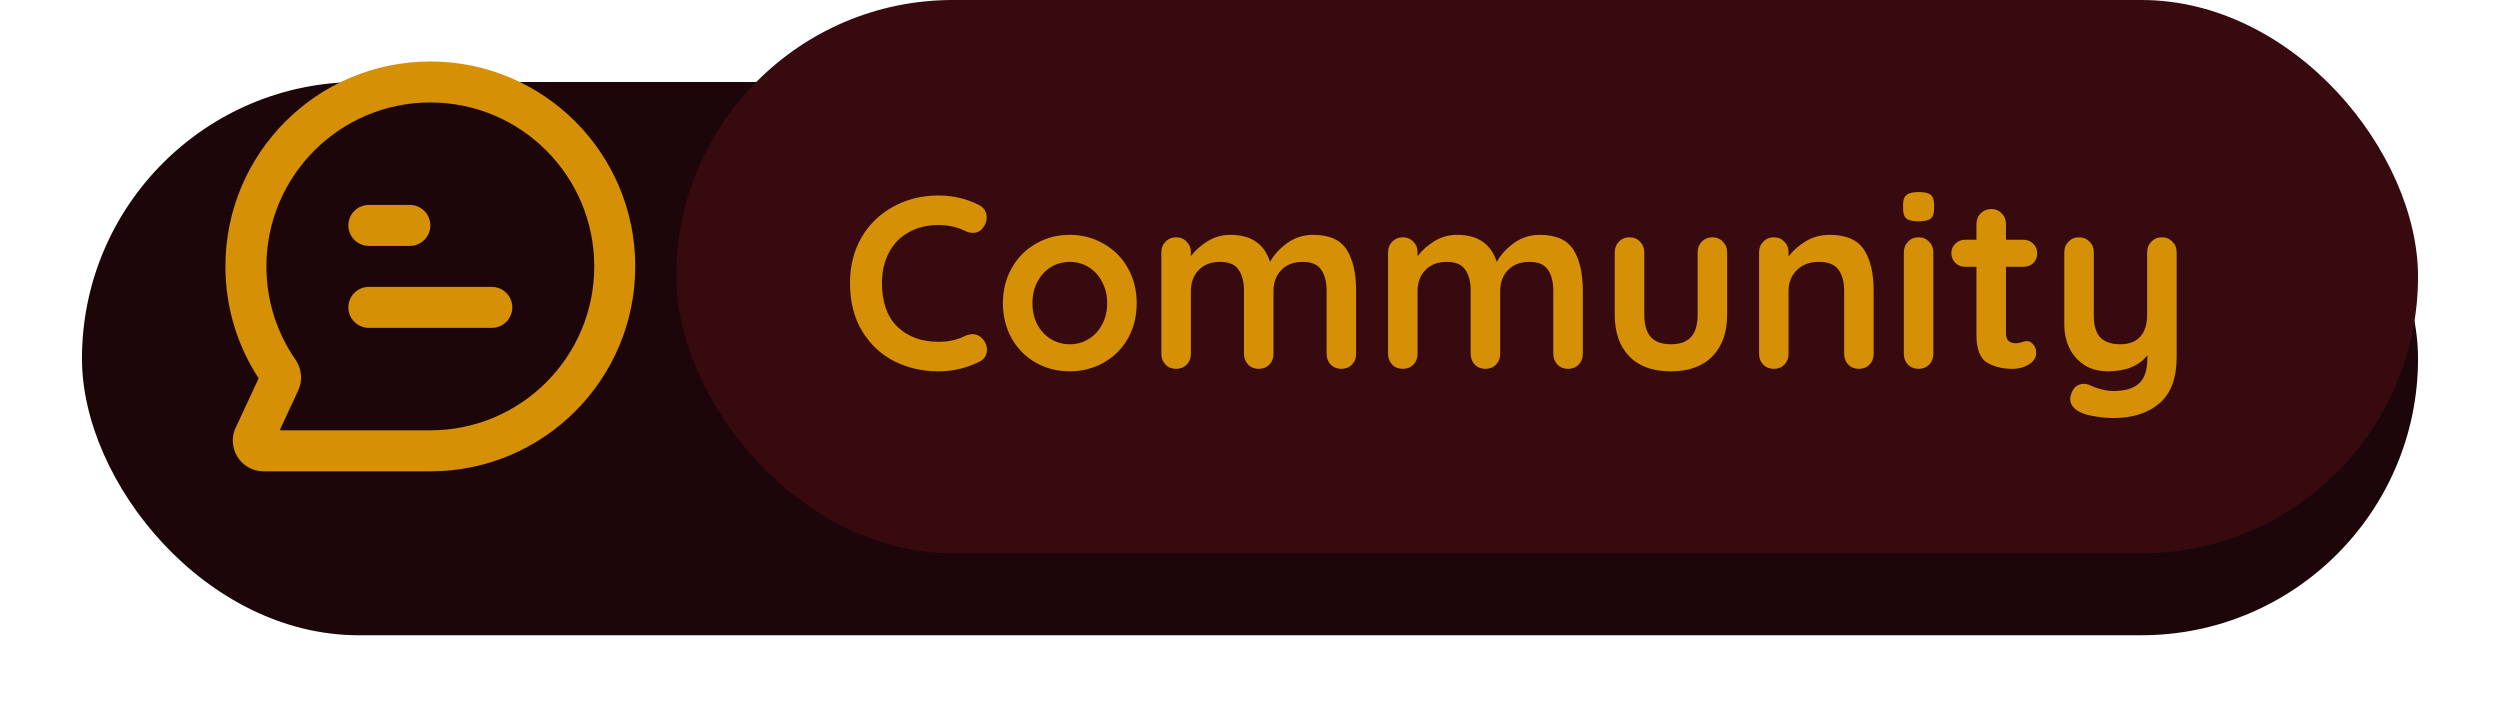 <svg width="122" height="35" viewBox="0 0 122 35" fill="none" xmlns="http://www.w3.org/2000/svg">
<g filter="url(#filter0_d)">
<rect x="4" width="114" height="27" rx="13.5" fill="#1D0609"/>
</g>
<path fill-rule="evenodd" clip-rule="evenodd" d="M21 5C16.582 5 13 8.582 13 13C13 14.692 13.524 16.259 14.419 17.55C14.715 17.978 14.787 18.548 14.552 19.053L13.647 21H21C25.418 21 29 17.418 29 13C29 8.582 25.418 5 21 5ZM11 13C11 7.477 15.477 3 21 3C26.523 3 31 7.477 31 13C31 18.523 26.523 23 21 23H12.862C11.727 23 11.01 21.793 11.534 20.802L12.622 18.461C11.596 16.891 11 15.014 11 13Z" fill="#D69006"/>
<path fill-rule="evenodd" clip-rule="evenodd" d="M17 15C17 14.448 17.448 14 18 14H24C24.552 14 25 14.448 25 15C25 15.552 24.552 16 24 16H18C17.448 16 17 15.552 17 15Z" fill="#D69006"/>
<path fill-rule="evenodd" clip-rule="evenodd" d="M17 11C17 10.448 17.448 10 18 10H20C20.552 10 21 10.448 21 11C21 11.552 20.552 12 20 12H18C17.448 12 17 11.552 17 11Z" fill="#D69006"/>
<rect x="33" width="85" height="27" rx="13.5" fill="#360A0F"/>
<path d="M47.78 10.008C48.028 10.136 48.152 10.34 48.152 10.62C48.152 10.788 48.092 10.952 47.972 11.112C47.844 11.28 47.68 11.364 47.48 11.364C47.344 11.364 47.208 11.328 47.072 11.256C46.68 11.072 46.256 10.98 45.8 10.98C45.24 10.98 44.752 11.1 44.336 11.34C43.92 11.572 43.6 11.904 43.376 12.336C43.152 12.76 43.04 13.248 43.04 13.8C43.04 14.744 43.292 15.46 43.796 15.948C44.308 16.436 44.976 16.68 45.8 16.68C46.288 16.68 46.712 16.588 47.072 16.404C47.216 16.34 47.344 16.308 47.456 16.308C47.664 16.308 47.84 16.396 47.984 16.572C48.104 16.724 48.164 16.888 48.164 17.064C48.164 17.192 48.132 17.308 48.068 17.412C48.004 17.516 47.912 17.596 47.792 17.652C47.168 17.964 46.504 18.12 45.8 18.12C45.016 18.12 44.296 17.956 43.64 17.628C42.984 17.292 42.46 16.8 42.068 16.152C41.676 15.504 41.48 14.72 41.48 13.8C41.48 12.984 41.664 12.252 42.032 11.604C42.408 10.956 42.924 10.452 43.58 10.092C44.236 9.724 44.976 9.54 45.8 9.54C46.512 9.54 47.172 9.696 47.78 10.008ZM55.471 14.796C55.471 15.436 55.327 16.012 55.039 16.524C54.751 17.028 54.355 17.42 53.851 17.7C53.355 17.98 52.807 18.12 52.207 18.12C51.599 18.12 51.047 17.98 50.551 17.7C50.055 17.42 49.663 17.028 49.375 16.524C49.087 16.012 48.943 15.436 48.943 14.796C48.943 14.156 49.087 13.584 49.375 13.08C49.663 12.568 50.055 12.172 50.551 11.892C51.047 11.604 51.599 11.46 52.207 11.46C52.807 11.46 53.355 11.604 53.851 11.892C54.355 12.172 54.751 12.568 55.039 13.08C55.327 13.584 55.471 14.156 55.471 14.796ZM54.031 14.796C54.031 14.404 53.947 14.056 53.779 13.752C53.619 13.44 53.399 13.2 53.119 13.032C52.847 12.864 52.543 12.78 52.207 12.78C51.871 12.78 51.563 12.864 51.283 13.032C51.011 13.2 50.791 13.44 50.623 13.752C50.463 14.056 50.383 14.404 50.383 14.796C50.383 15.188 50.463 15.536 50.623 15.84C50.791 16.144 51.011 16.38 51.283 16.548C51.563 16.716 51.871 16.8 52.207 16.8C52.543 16.8 52.847 16.716 53.119 16.548C53.399 16.38 53.619 16.144 53.779 15.84C53.947 15.536 54.031 15.188 54.031 14.796ZM64.079 11.46C64.871 11.46 65.418 11.704 65.722 12.192C66.026 12.672 66.178 13.34 66.178 14.196V17.268C66.178 17.476 66.111 17.652 65.975 17.796C65.838 17.932 65.666 18 65.459 18C65.251 18 65.079 17.932 64.942 17.796C64.806 17.652 64.739 17.476 64.739 17.268V14.196C64.739 13.756 64.65 13.412 64.475 13.164C64.306 12.908 64.007 12.78 63.575 12.78C63.127 12.78 62.775 12.916 62.519 13.188C62.27 13.452 62.147 13.788 62.147 14.196V17.268C62.147 17.476 62.078 17.652 61.943 17.796C61.806 17.932 61.635 18 61.426 18C61.218 18 61.047 17.932 60.91 17.796C60.775 17.652 60.706 17.476 60.706 17.268V14.196C60.706 13.756 60.618 13.412 60.443 13.164C60.275 12.908 59.974 12.78 59.542 12.78C59.094 12.78 58.742 12.916 58.486 13.188C58.239 13.452 58.114 13.788 58.114 14.196V17.268C58.114 17.476 58.047 17.652 57.91 17.796C57.775 17.932 57.602 18 57.395 18C57.187 18 57.014 17.932 56.879 17.796C56.742 17.652 56.675 17.476 56.675 17.268V12.312C56.675 12.104 56.742 11.932 56.879 11.796C57.014 11.652 57.187 11.58 57.395 11.58C57.602 11.58 57.775 11.652 57.91 11.796C58.047 11.932 58.114 12.104 58.114 12.312V12.504C58.331 12.216 58.602 11.972 58.931 11.772C59.267 11.564 59.639 11.46 60.047 11.46C61.054 11.46 61.699 11.9 61.978 12.78C62.163 12.444 62.438 12.14 62.806 11.868C63.182 11.596 63.606 11.46 64.079 11.46ZM75.141 11.46C75.933 11.46 76.481 11.704 76.785 12.192C77.089 12.672 77.241 13.34 77.241 14.196V17.268C77.241 17.476 77.173 17.652 77.037 17.796C76.901 17.932 76.729 18 76.521 18C76.313 18 76.141 17.932 76.005 17.796C75.869 17.652 75.801 17.476 75.801 17.268V14.196C75.801 13.756 75.713 13.412 75.537 13.164C75.369 12.908 75.069 12.78 74.637 12.78C74.189 12.78 73.837 12.916 73.581 13.188C73.333 13.452 73.209 13.788 73.209 14.196V17.268C73.209 17.476 73.141 17.652 73.005 17.796C72.869 17.932 72.697 18 72.489 18C72.281 18 72.109 17.932 71.973 17.796C71.837 17.652 71.769 17.476 71.769 17.268V14.196C71.769 13.756 71.681 13.412 71.505 13.164C71.337 12.908 71.037 12.78 70.605 12.78C70.157 12.78 69.805 12.916 69.549 13.188C69.301 13.452 69.177 13.788 69.177 14.196V17.268C69.177 17.476 69.109 17.652 68.973 17.796C68.837 17.932 68.665 18 68.457 18C68.249 18 68.077 17.932 67.941 17.796C67.805 17.652 67.737 17.476 67.737 17.268V12.312C67.737 12.104 67.805 11.932 67.941 11.796C68.077 11.652 68.249 11.58 68.457 11.58C68.665 11.58 68.837 11.652 68.973 11.796C69.109 11.932 69.177 12.104 69.177 12.312V12.504C69.393 12.216 69.665 11.972 69.993 11.772C70.329 11.564 70.701 11.46 71.109 11.46C72.117 11.46 72.761 11.9 73.041 12.78C73.225 12.444 73.501 12.14 73.869 11.868C74.245 11.596 74.669 11.46 75.141 11.46ZM83.564 11.58C83.772 11.58 83.944 11.652 84.079 11.796C84.216 11.932 84.284 12.104 84.284 12.312V15.36C84.284 16.224 84.043 16.9 83.564 17.388C83.091 17.876 82.415 18.12 81.535 18.12C80.656 18.12 79.98 17.876 79.507 17.388C79.035 16.9 78.799 16.224 78.799 15.36V12.312C78.799 12.104 78.868 11.932 79.004 11.796C79.139 11.652 79.311 11.58 79.519 11.58C79.728 11.58 79.9 11.652 80.035 11.796C80.171 11.932 80.24 12.104 80.24 12.312V15.36C80.24 15.848 80.347 16.212 80.564 16.452C80.779 16.684 81.103 16.8 81.535 16.8C81.975 16.8 82.303 16.684 82.519 16.452C82.736 16.212 82.844 15.848 82.844 15.36V12.312C82.844 12.104 82.912 11.932 83.047 11.796C83.183 11.652 83.356 11.58 83.564 11.58ZM89.275 11.46C90.091 11.46 90.654 11.704 90.966 12.192C91.278 12.672 91.434 13.34 91.434 14.196V17.268C91.434 17.476 91.367 17.652 91.231 17.796C91.094 17.932 90.922 18 90.715 18C90.507 18 90.335 17.932 90.198 17.796C90.062 17.652 89.995 17.476 89.995 17.268V14.196C89.995 13.756 89.903 13.412 89.719 13.164C89.534 12.908 89.219 12.78 88.77 12.78C88.306 12.78 87.942 12.916 87.678 13.188C87.415 13.452 87.282 13.788 87.282 14.196V17.268C87.282 17.476 87.215 17.652 87.079 17.796C86.942 17.932 86.77 18 86.562 18C86.355 18 86.183 17.932 86.046 17.796C85.91 17.652 85.843 17.476 85.843 17.268V12.312C85.843 12.104 85.91 11.932 86.046 11.796C86.183 11.652 86.355 11.58 86.562 11.58C86.77 11.58 86.942 11.652 87.079 11.796C87.215 11.932 87.282 12.104 87.282 12.312V12.516C87.499 12.228 87.778 11.98 88.123 11.772C88.475 11.564 88.859 11.46 89.275 11.46ZM94.347 17.268C94.347 17.476 94.279 17.652 94.143 17.796C94.007 17.932 93.835 18 93.627 18C93.419 18 93.247 17.932 93.111 17.796C92.975 17.652 92.907 17.476 92.907 17.268V12.312C92.907 12.104 92.975 11.932 93.111 11.796C93.247 11.652 93.419 11.58 93.627 11.58C93.835 11.58 94.007 11.652 94.143 11.796C94.279 11.932 94.347 12.104 94.347 12.312V17.268ZM93.615 10.8C93.343 10.8 93.151 10.756 93.039 10.668C92.927 10.58 92.871 10.424 92.871 10.2V9.972C92.871 9.748 92.931 9.592 93.051 9.504C93.171 9.416 93.363 9.372 93.627 9.372C93.907 9.372 94.103 9.416 94.215 9.504C94.327 9.592 94.383 9.748 94.383 9.972V10.2C94.383 10.432 94.323 10.592 94.203 10.68C94.091 10.76 93.895 10.8 93.615 10.8ZM98.923 16.644C99.035 16.644 99.135 16.7 99.223 16.812C99.319 16.916 99.367 17.056 99.367 17.232C99.367 17.448 99.247 17.632 99.007 17.784C98.775 17.928 98.511 18 98.215 18C97.719 18 97.299 17.896 96.955 17.688C96.619 17.472 96.451 17.02 96.451 16.332V13.02H95.899C95.707 13.02 95.547 12.956 95.419 12.828C95.291 12.7 95.227 12.54 95.227 12.348C95.227 12.164 95.291 12.012 95.419 11.892C95.547 11.764 95.707 11.7 95.899 11.7H96.451V10.932C96.451 10.724 96.519 10.552 96.655 10.416C96.799 10.272 96.975 10.2 97.183 10.2C97.383 10.2 97.551 10.272 97.687 10.416C97.823 10.552 97.891 10.724 97.891 10.932V11.7H98.743C98.935 11.7 99.095 11.764 99.223 11.892C99.351 12.02 99.415 12.18 99.415 12.372C99.415 12.556 99.351 12.712 99.223 12.84C99.095 12.96 98.935 13.02 98.743 13.02H97.891V16.272C97.891 16.44 97.935 16.564 98.023 16.644C98.111 16.716 98.231 16.752 98.383 16.752C98.447 16.752 98.535 16.736 98.647 16.704C98.743 16.664 98.835 16.644 98.923 16.644ZM105.501 11.58C105.709 11.58 105.881 11.652 106.017 11.796C106.153 11.932 106.221 12.104 106.221 12.312V17.412C106.221 18.452 105.941 19.208 105.381 19.68C104.821 20.16 104.073 20.4 103.137 20.4C102.865 20.4 102.585 20.376 102.297 20.328C102.017 20.288 101.789 20.232 101.613 20.16C101.221 19.992 101.025 19.76 101.025 19.464C101.025 19.408 101.037 19.344 101.061 19.272C101.109 19.096 101.189 18.96 101.301 18.864C101.421 18.776 101.549 18.732 101.685 18.732C101.765 18.732 101.841 18.744 101.913 18.768C101.969 18.792 102.065 18.832 102.201 18.888C102.345 18.944 102.493 18.988 102.645 19.02C102.805 19.06 102.969 19.08 103.137 19.08C103.705 19.08 104.121 18.956 104.385 18.708C104.657 18.468 104.793 18.052 104.793 17.46V17.34C104.377 17.86 103.729 18.12 102.849 18.12C102.433 18.12 102.065 18.024 101.745 17.832C101.425 17.632 101.177 17.36 101.001 17.016C100.825 16.664 100.737 16.264 100.737 15.816V12.312C100.737 12.104 100.805 11.932 100.941 11.796C101.077 11.652 101.249 11.58 101.457 11.58C101.665 11.58 101.837 11.652 101.973 11.796C102.109 11.932 102.177 12.104 102.177 12.312V15.384C102.177 15.888 102.285 16.252 102.501 16.476C102.725 16.692 103.049 16.8 103.473 16.8C103.889 16.8 104.209 16.68 104.433 16.44C104.665 16.192 104.781 15.84 104.781 15.384V12.312C104.781 12.104 104.849 11.932 104.985 11.796C105.121 11.652 105.293 11.58 105.501 11.58Z" fill="#D69006"/>
<defs>
<filter id="filter0_d" x="0" y="0" width="122" height="35" filterUnits="userSpaceOnUse" color-interpolation-filters="sRGB">
<feFlood flood-opacity="0" result="BackgroundImageFix"/>
<feColorMatrix in="SourceAlpha" type="matrix" values="0 0 0 0 0 0 0 0 0 0 0 0 0 0 0 0 0 0 127 0"/>
<feOffset dy="4"/>
<feGaussianBlur stdDeviation="2"/>
<feColorMatrix type="matrix" values="0 0 0 0 0 0 0 0 0 0 0 0 0 0 0 0 0 0 0.25 0"/>
<feBlend mode="normal" in2="BackgroundImageFix" result="effect1_dropShadow"/>
<feBlend mode="normal" in="SourceGraphic" in2="effect1_dropShadow" result="shape"/>
</filter>
</defs>
</svg>
